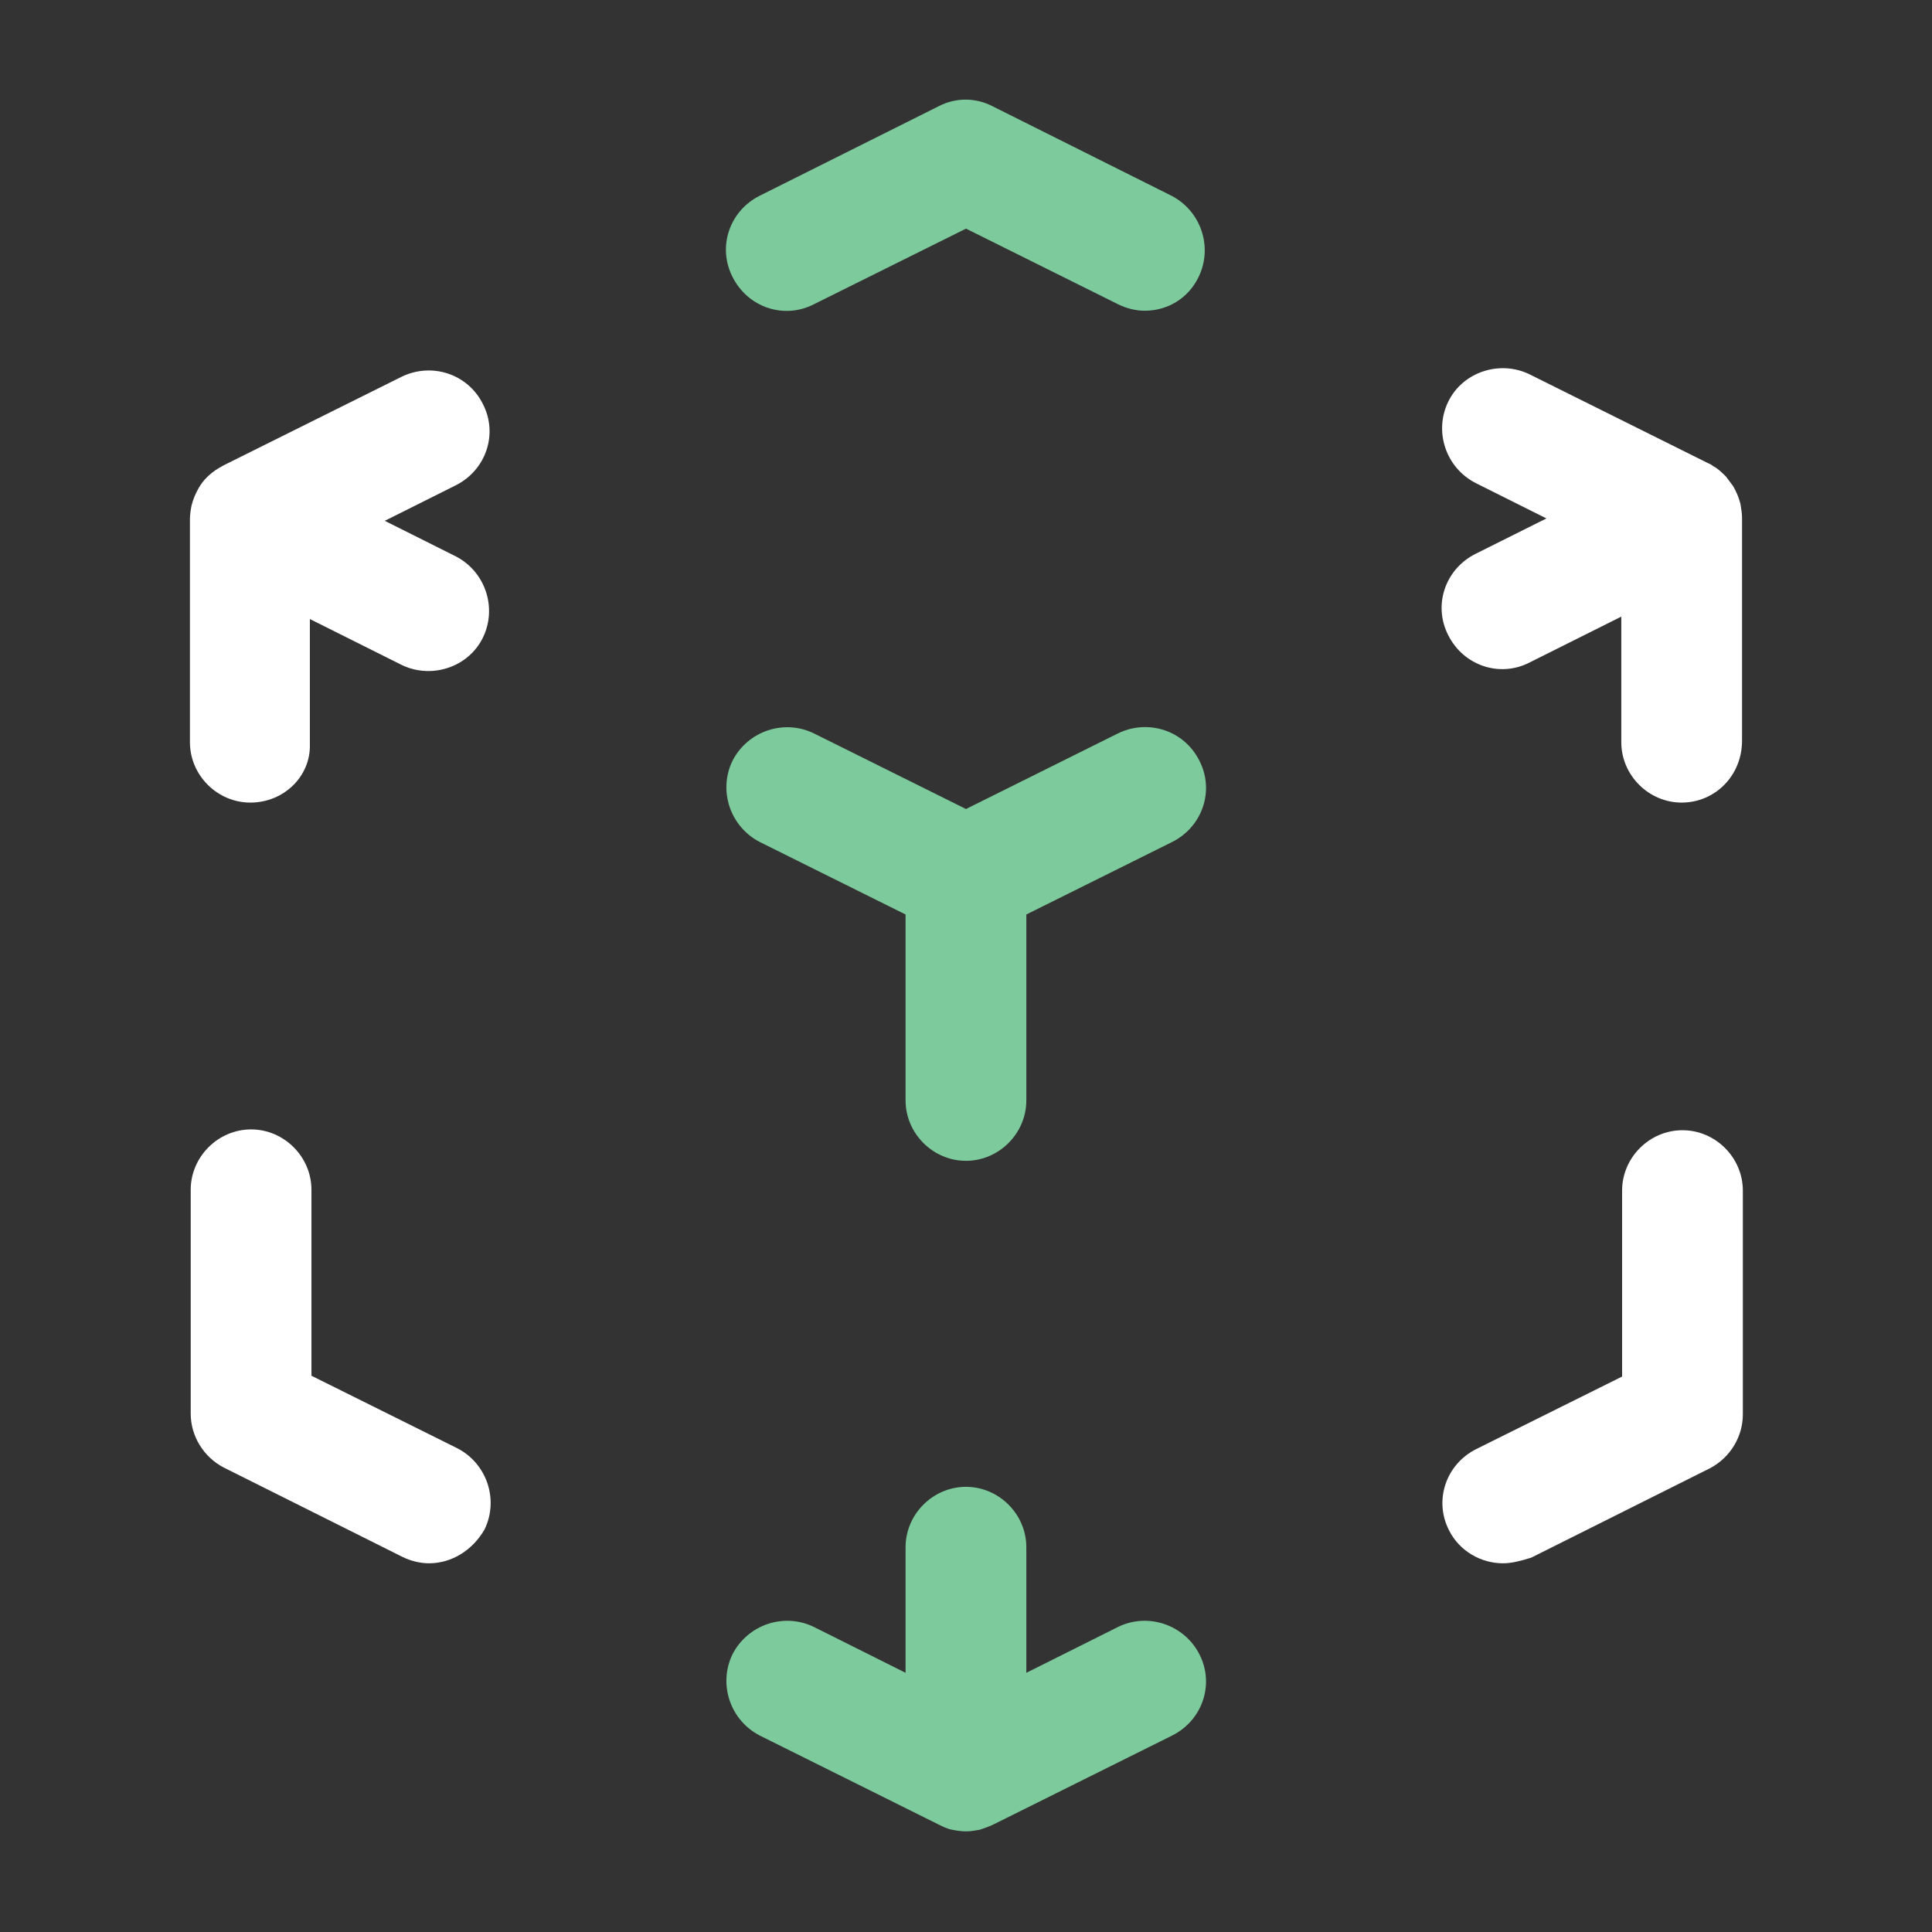 <svg width="62" height="62" viewBox="0 0 62 62" fill="none" xmlns="http://www.w3.org/2000/svg">
<rect x="0" y="0" width="62" height="62" fill="#333333" stroke="none"/>
<path d="M13.767 50.168C13.483 50.168 13.173 50.091 12.914 49.962L7.179 47.094C6.534 46.758 6.12 46.087 6.12 45.363V38.182C6.12 37.123 6.999 36.244 8.058 36.244C9.117 36.244 9.995 37.123 9.995 38.182V44.149L14.671 46.474C15.627 46.965 16.014 48.127 15.549 49.083C15.162 49.755 14.49 50.168 13.767 50.168Z" fill="white"/>
<path d="M30.999 58.771C30.844 58.771 30.689 58.745 30.559 58.719C30.404 58.693 30.25 58.616 30.095 58.538L24.385 55.697C23.43 55.206 23.042 54.043 23.507 53.087C23.998 52.132 25.16 51.744 26.116 52.209L29.061 53.682V49.652C29.061 48.593 29.939 47.714 30.999 47.714C32.058 47.714 32.936 48.593 32.936 49.652V53.682L35.881 52.209C36.837 51.744 37.999 52.132 38.49 53.087C38.981 54.043 38.594 55.206 37.612 55.697L31.903 58.538C31.748 58.616 31.593 58.667 31.438 58.719C31.283 58.745 31.154 58.771 30.999 58.771Z" fill="#7DCA9C"/>
<path d="M48.231 50.168C47.534 50.168 46.836 49.781 46.501 49.109C46.01 48.153 46.397 46.991 47.379 46.5L52.055 44.175V38.208C52.055 37.148 52.933 36.27 53.992 36.27C55.051 36.27 55.93 37.148 55.93 38.208V45.389C55.93 46.113 55.516 46.784 54.87 47.12L49.136 49.988C48.8 50.091 48.516 50.168 48.231 50.168Z" fill="white"/>
<path d="M30.999 37.252C29.939 37.252 29.061 36.373 29.061 35.314V29.347L24.385 27.022C23.43 26.531 23.042 25.368 23.507 24.413C23.998 23.457 25.16 23.069 26.116 23.534L30.999 25.962L35.881 23.534C36.837 23.069 37.999 23.431 38.49 24.413C38.981 25.368 38.594 26.531 37.612 27.022L32.936 29.347V35.314C32.936 36.373 32.058 37.252 30.999 37.252Z" fill="#7DCA9C"/>
<path d="M8.033 25.756C6.973 25.756 6.095 24.877 6.095 23.818V16.688V16.662C6.095 16.507 6.121 16.352 6.147 16.223C6.198 16.016 6.276 15.835 6.379 15.655C6.457 15.525 6.534 15.422 6.638 15.319C6.741 15.216 6.87 15.112 6.999 15.035C7.051 15.009 7.128 14.957 7.18 14.931L12.889 12.09C13.845 11.625 15.008 11.986 15.498 12.968C15.989 13.924 15.602 15.086 14.62 15.577L12.347 16.714L14.62 17.851C15.576 18.341 15.963 19.504 15.498 20.46C15.033 21.416 13.845 21.803 12.889 21.338L9.944 19.866V23.895C9.97 24.903 9.118 25.756 8.033 25.756Z" fill="white"/>
<path d="M36.734 9.972C36.45 9.972 36.14 9.894 35.882 9.765L31 7.337L26.117 9.765C25.161 10.256 23.999 9.868 23.508 8.887C23.017 7.931 23.404 6.768 24.386 6.278L30.121 3.41C30.664 3.126 31.309 3.126 31.852 3.41L37.587 6.278C38.543 6.768 38.93 7.931 38.465 8.887C38.13 9.584 37.458 9.972 36.734 9.972Z" fill="#7DCA9C"/>
<path d="M53.967 25.756C52.908 25.756 52.029 24.878 52.029 23.818V19.788L49.084 21.261C48.129 21.752 46.966 21.364 46.475 20.383C45.984 19.427 46.372 18.264 47.353 17.773L49.627 16.637L47.353 15.5C46.398 15.009 46.01 13.847 46.475 12.891C46.94 11.935 48.129 11.547 49.084 12.012L54.794 14.854C54.845 14.88 54.923 14.906 54.974 14.957C55.129 15.035 55.258 15.164 55.388 15.293C55.465 15.397 55.543 15.5 55.62 15.603C55.724 15.784 55.801 15.965 55.853 16.172C55.879 16.327 55.904 16.482 55.904 16.611V16.637V23.767C55.904 24.903 55.026 25.756 53.967 25.756Z" fill="white"/>
</svg>
